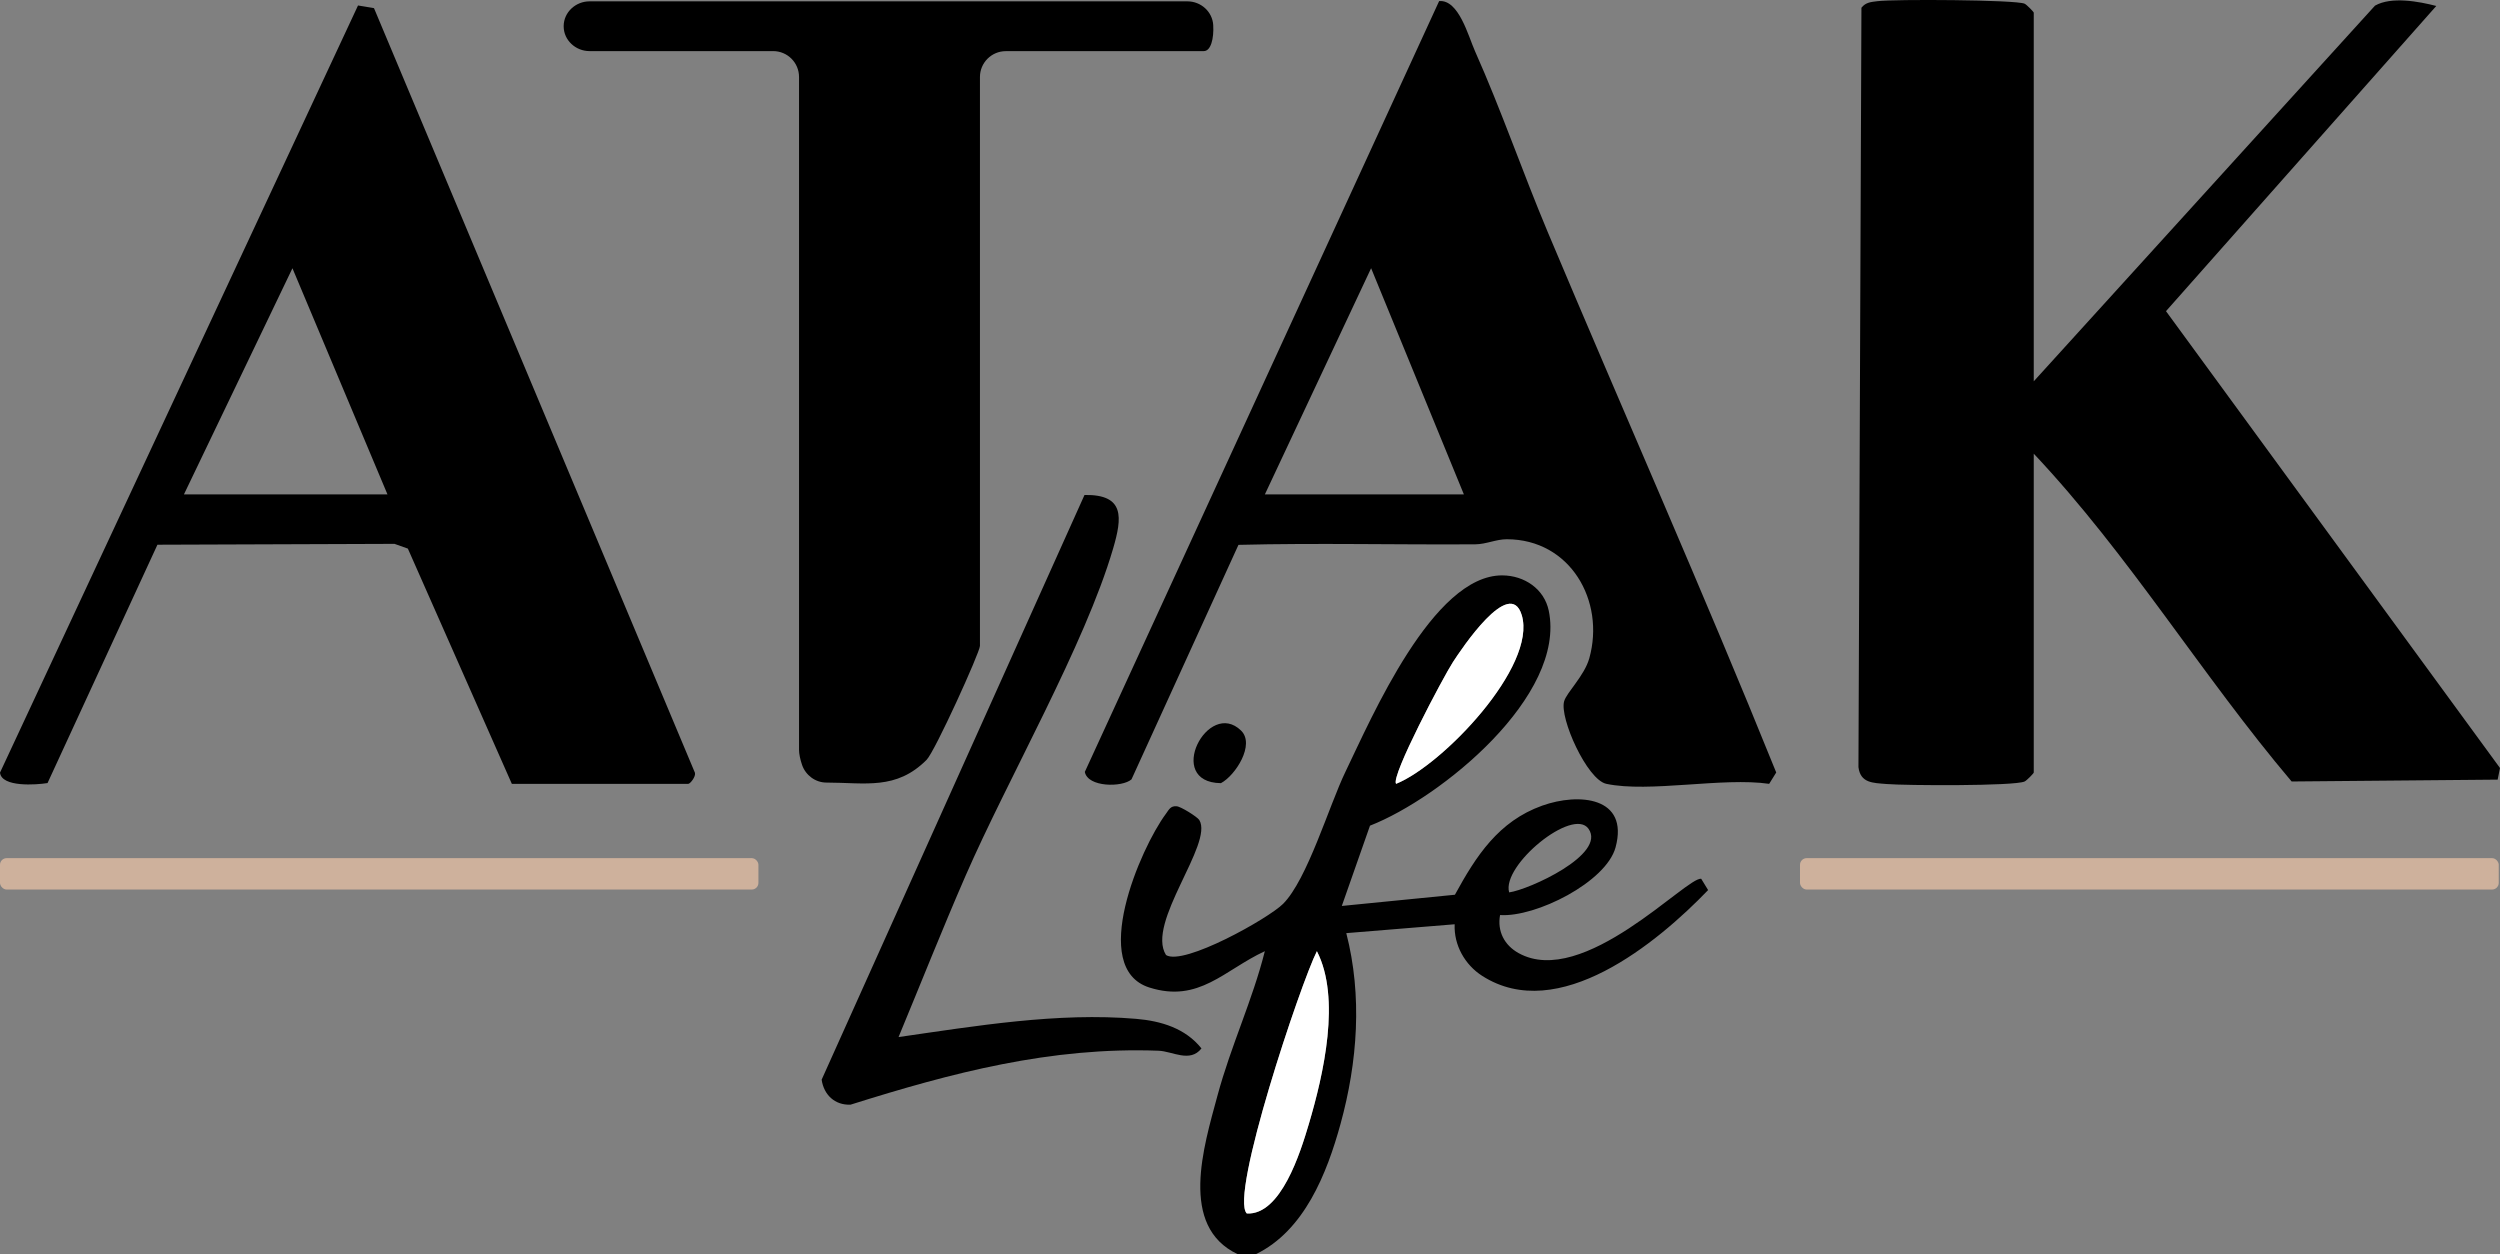 <?xml version="1.0" encoding="UTF-8"?>
<svg id="katman_1" xmlns="http://www.w3.org/2000/svg" version="1.1" viewBox="0 0 552.76 277.31">
  <rect x="0" y="0" width="552.76" height="277.31" fill="#808080" stroke="none"/>
  <!-- Generator: Adobe Illustrator 29.6.1, SVG Export Plug-In . SVG Version: 2.1.1 Build 9)  -->
  <defs>
    <style>
      .st0 {
        fill: #fff;
      }

      .st1 {
        fill: #ceb19c;
      }
    </style>
  </defs>
  <path d="M273.67,277.31c-13.07-6.15-7.5-23.86-4.5-35s7.76-21.13,10.49-32c-8.98,4.16-14.56,11.52-25.54,8.03-13.44-4.27-1.99-30.79,3.67-38.41.65-.88,1-1.78,2.35-1.66.86,0,4.6,2.34,5.03,3.04,3.2,5.21-11.83,22.76-7.36,29.85,3.87,2.46,22.7-8.11,25.89-11.32,5.37-5.4,10.15-21.67,13.79-29.21,5.8-12,19.33-43.51,34.69-43.41,4.87.03,9.26,2.99,10.26,7.82,3.87,18.82-23.8,41.37-39.53,47.52l-6.23,17.75,25.01-2.48c4.68-8.57,9.63-16.24,19.3-19.7,8.09-2.89,19.24-1.97,16.22,9.22-2.08,7.69-17.67,15.51-25.54,14.97-.65,3.6.96,6.67,4.09,8.41,14.29,7.97,37.31-17.05,40.39-16.42l1.52,2.49c-11.26,11.71-33.15,29.74-49.95,18.97-3.83-2.45-6.29-6.81-6.09-11.41l-23.96,1.96c3.57,13.87,2.5,28.47-1.28,42.21-3.01,10.95-8.01,23.59-18.72,28.78h-4ZM308.68,173.31c10.24-4.11,31.19-25.96,27.79-37.29-2.61-8.7-13.4,7.57-15.22,10.37-2.06,3.17-13.83,25.35-12.57,26.92ZM333.68,197.31c4.3-.57,21.55-8.37,17.55-14.06-3.43-4.89-19.27,8.08-17.55,14.06ZM275.68,268.31c7.54.39,11.85-13.52,13.71-19.79,3.26-10.99,7.12-27.83,1.78-38.21-3.58,7.06-19.4,54.23-15.49,58Z"/>
  <path d="M449.67,84.31L525.12,1.25c3.61-2.07,9.71-.93,13.55.07l-59.76,67.48,73.85,101.01-.52,2.57-45.55.41c-19.86-23.46-35.94-50.11-57.02-72.48v70.5c0,.17-1.54,1.76-2.02,1.98-2.23,1.04-26.39.91-30.53.56-2.99-.25-5.77-.18-6.21-3.74l.66-167.9c.96-1.22,2.15-1.27,3.55-1.45,3.6-.47,30.64-.32,32.53.56.47.22,2.02,1.81,2.02,1.98v81.5Z"/>
  <path d="M113.17,173.31l-22.99-52.01-2.95-1.05-52.42.19-24.3,52.7c-2.46.4-10.16.97-10.51-2.31L79.16,1.21l3.53.59,70.97,169.08c.21.84-1.05,2.43-1.48,2.43h-39ZM85.67,109.31l-21.01-50-23.99,50h45Z"/>
  <path d="M355.17,173.31c-4.27-.91-10.41-14.59-9.33-18.27.58-1.97,4.48-5.63,5.56-9.49,3.55-12.69-4.22-26.32-18.24-26.32-2.37,0-4.57,1.1-6.95,1.12-17.46.12-34.94-.32-52.38.12l-23.65,51.85c-2.03,1.8-9.68,1.78-10.32-1.65L318.2.24c4.35-.37,6.42,7.69,7.94,11.1,5.82,13.05,10.52,26.75,16.06,39.94,16.76,39.86,34.37,79.49,50.53,119.52l-1.56,2.51c-10.26-1.5-26.53,2.01-36,0ZM279.67,109.31h44l-20.51-50.01-23.49,50.01Z"/>
  <path d="M222.39,11.31c-3.16,0-5.72,2.56-5.72,5.72v125.78c0,1.39-9.95,23.34-11.8,25.2-6.73,6.73-13.53,5.03-22.14,5.02-2.43,0-4.59-1.6-5.39-3.9-.43-1.24-.67-2.5-.67-3.32V17.02c0-3.16-2.56-5.72-5.72-5.72h-40.61c-3.05,0-5.69-2.39-5.71-5.44,0-.04,0-.08,0-.12.03-3.05,2.66-5.44,5.71-5.44h132.21c2.98,0,5.53,2.28,5.7,5.26s-.53,5.74-2.08,5.74h-43.78Z"/>
  <path d="M198.67,229.3c17.05-2.45,35.23-5.51,52.54-4.03,5.52.47,10.88,2.08,14.44,6.54-2.53,3.24-6.42.62-9.49.51-23.83-.89-45.65,4.86-68.11,11.93-3.48.13-5.89-2.18-6.38-5.53l58.12-129.28c8.98-.15,8.31,5.04,6.33,11.83-6.24,21.34-23.24,50.83-32.63,72.37-5.14,11.8-9.89,23.79-14.82,35.67Z"/>
  <path d="M274.42,161.55c3.11,3.06-1.23,9.89-4.47,11.61-12.55-.15-2.84-18.8,4.47-11.61Z"/>
  <path class="st0" d="M275.68,268.31c-3.9-3.77,11.91-50.94,15.49-58,5.34,10.39,1.48,27.22-1.78,38.21-1.86,6.26-6.17,20.18-13.71,19.79Z"/>
  <path class="st0" d="M308.68,173.31c-1.26-1.57,10.51-23.76,12.57-26.92,1.82-2.8,12.61-19.07,15.22-10.37,3.4,11.33-17.55,33.17-27.79,37.29Z"/>
  <rect class="st1" y="189.74" width="167.69" height="6.94" rx="1.47" ry="1.47"/>
  <rect class="st1" x="397.99" y="189.74" width="154.49" height="6.94" rx="1.47" ry="1.47"/>
</svg>